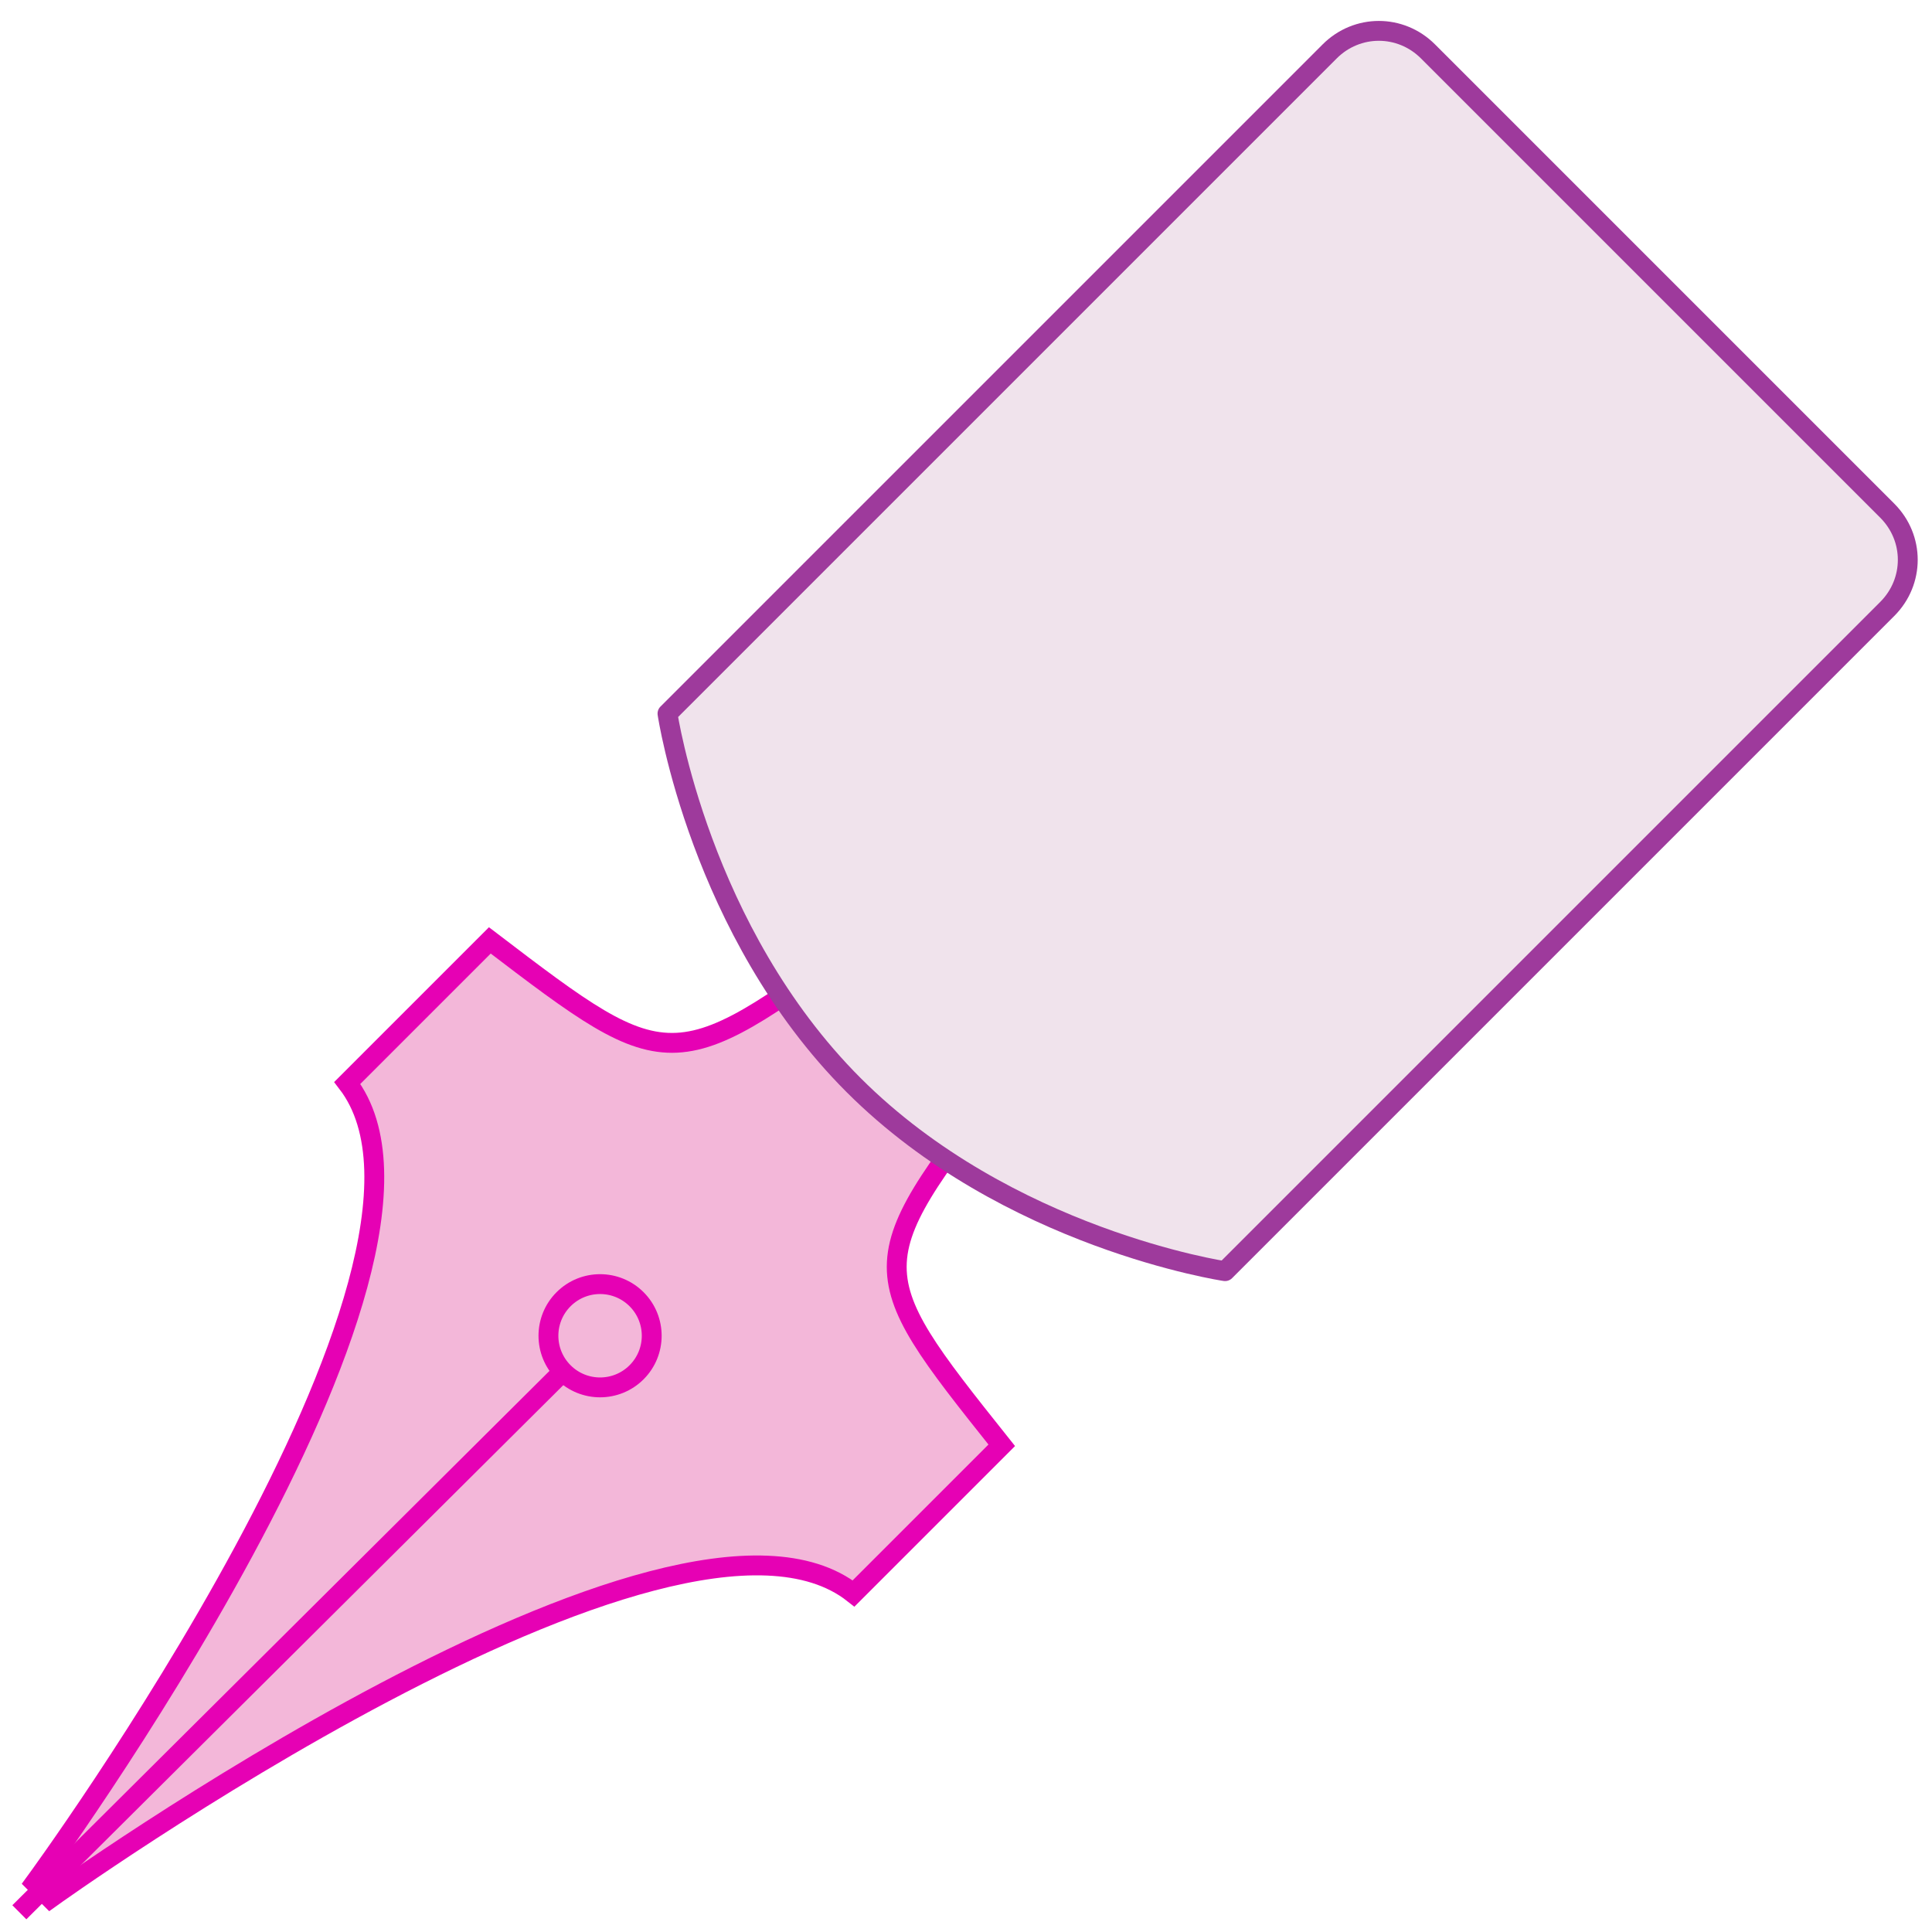 <?xml version="1.0" encoding="UTF-8" standalone="no"?>
<svg
   xmlns:dc="http://purl.org/dc/elements/1.1/"
   xmlns:cc="http://creativecommons.org/ns#"
   xmlns:rdf="http://www.w3.org/1999/02/22-rdf-syntax-ns#"
   xmlns:svg="http://www.w3.org/2000/svg"
   xmlns="http://www.w3.org/2000/svg"
   xmlns:xlink="http://www.w3.org/1999/xlink"
   xmlns:sodipodi="http://sodipodi.sourceforge.net/DTD/sodipodi-0.dtd"
   xmlns:inkscape="http://www.inkscape.org/namespaces/inkscape"
   height="24"
   viewBox="0 0 6.35 6.35"
   width="24"
   id="svg2"
   version="1.1"
   inkscape:version="0.91 r13725"
   sodipodi:docname="lc_formatline.svg"
   inkscape:export-filename="/home/tamara/Desktop/IKON/5_258 (tamara)/sc (222)/Tanggal 12/lc_formatline.png"
   inkscape:export-xdpi="90"
   inkscape:export-ydpi="90">
  <defs
     id="defs89" />
  <sodipodi:namedview
     pagecolor="#ffffff"
     bordercolor="#666666"
     borderopacity="1"
     objecttolerance="10"
     gridtolerance="10"
     guidetolerance="10"
     inkscape:pageopacity="0"
     inkscape:pageshadow="2"
     inkscape:window-width="1366"
     inkscape:window-height="718"
     id="namedview87"
     showgrid="true"
     inkscape:zoom="29.5"
     inkscape:cx="1.6715136"
     inkscape:cy="7.6963161"
     inkscape:window-x="0"
     inkscape:window-y="0"
     inkscape:window-maximized="1"
     inkscape:current-layer="svg2">
    <inkscape:grid
       type="xygrid"
       id="grid4235" />
  </sodipodi:namedview>
  <radialGradient
     id="a"
     cx="99.156"
     cy="13.639"
     gradientTransform="matrix(0.147,0.112,-0.564,0.736,49.504,201.416)"
     gradientUnits="userSpaceOnUse"
     r="9.857">
    <stop
       offset="0"
       id="stop5" />
    <stop
       offset="1"
       stop-opacity="0"
       id="stop7" />
  </radialGradient>
  <linearGradient
     id="b"
     gradientTransform="matrix(0.729,0,0,0.726,-18.526,213.821)"
     gradientUnits="userSpaceOnUse"
     spreadMethod="reflect"
     x1="78.431"
     x2="69.49"
     y1="62.459"
     y2="55.826">
    <stop
       offset="0"
       stop-color="#888"
       id="stop10" />
    <stop
       offset="1"
       stop-color="#bbb"
       id="stop12" />
  </linearGradient>
  <linearGradient
     id="c"
     gradientTransform="matrix(0.137,0.044,-0.027,0.124,-29.72,278.339)"
     gradientUnits="userSpaceOnUse"
     x1="539.048"
     x2="555.342"
     xlink:href="#d"
     y1="-767.438"
     y2="-610.237" />
  <linearGradient
     id="d">
    <stop
       offset="0"
       stop-color="#fff"
       id="stop16" />
    <stop
       offset="1"
       stop-color="#fff"
       stop-opacity="0"
       id="stop18" />
  </linearGradient>
  <linearGradient
     id="e"
     gradientUnits="userSpaceOnUse"
     x1="891.845"
     x2="904.708"
     xlink:href="#d"
     y1="-84.782"
     y2="-162.586" />
  <filter
     id="f">
    <feGaussianBlur
       stdDeviation=".615"
       id="feGaussianBlur22" />
  </filter>
  <linearGradient
     id="g"
     gradientUnits="userSpaceOnUse"
     x1="1045.961"
     x2="1028.21"
     y1="-31.268"
     y2="-37.856">
    <stop
       offset="0"
       stop-color="#83560b"
       id="stop25" />
    <stop
       offset="1"
       stop-color="#fff2bc"
       id="stop27" />
  </linearGradient>
  <linearGradient
     id="h"
     gradientUnits="userSpaceOnUse"
     x1="1044.392"
     x2="1073.255"
     xlink:href="#d"
     y1="-55.059"
     y2="-55.059" />
  <linearGradient
     id="i"
     gradientUnits="userSpaceOnUse"
     x1="679.657"
     x2="729.102"
     y1="-52.915"
     y2="-37.856">
    <stop
       offset="0"
       stop-color="#5b3b07"
       id="stop31" />
    <stop
       offset="1"
       stop-color="#fef4e6"
       id="stop33" />
  </linearGradient>
  <clipPath
     id="j">
    <path
       d="m 665.725,30.745 c 10.51,-21.003 22.534,-42.697 51.922,-56.314 -2.497,-21.763 -1.079,-43.264 10.667,-63.373 1.749,-3.012 -4.734,-12.842 -12.111,-16.082 -6.834,-3.002 -15.042,-0.746 -15.968,1.808 -6.385,18.878 -13.769,36.078 -21.637,57.312 -9.495,25.626 -9.823,54.319 -12.873,76.649 z"
       id="path36"
       inkscape:connector-curvature="0" />
  </clipPath>
  <filter
     id="k">
    <feGaussianBlur
       stdDeviation=".508"
       id="feGaussianBlur39" />
  </filter>
  <linearGradient
     id="l"
     gradientTransform="matrix(0.127,0.041,-0.025,0.115,-96.504,252)"
     gradientUnits="userSpaceOnUse"
     x1="951.131"
     x2="1036.245"
     xlink:href="#d"
     y1="-451.479"
     y2="-424.011" />
  <linearGradient
     id="m"
     gradientTransform="matrix(0.127,0.041,-0.025,0.115,-96.504,252)"
     gradientUnits="userSpaceOnUse"
     x1="932.661"
     x2="908.244"
     y1="-257.539"
     y2="-262.864">
    <stop
       offset="0"
       id="stop43" />
    <stop
       offset="1"
       stop-color="#464646"
       id="stop45" />
  </linearGradient>
  <clipPath
     id="n">
    <path
       d="m 0,263.133 33.867,0 0,33.867 L 0,297 Z"
       id="path48"
       inkscape:connector-curvature="0" />
  </clipPath>
  <filter
     id="o"
     height="1.082"
     width="1.116"
     x="-0.058"
     y="-0.041"
     style="color-interpolation-filters:sRGB">
    <feGaussianBlur
       stdDeviation="1.136"
       id="feGaussianBlur51" />
  </filter>
  <g
     id="g4303"
     transform="matrix(2.308,2.308,-2.308,2.308,19.31,12.099)">
    <path
       sodipodi:nodetypes="ccccccccc"
       inkscape:connector-curvature="0"
       id="path4253"
       d="m -5.518,1.587 c -0.038,0.265 -0.038,0.265 -0.268,0.296 l 0,0.203 c 0.23,0.03 0.347,0.792 0.347,0.792 l 0.022,-1e-6 c 0,0 0.125,-0.762 0.355,-0.789 l -2e-6,-0.211 C -5.292,1.852 -5.292,1.852 -5.323,1.588 Z"
       style="fill:#f3b7d9;fill-opacity:1;fill-rule:evenodd;stroke:#e601b4;stroke-width:0.02;stroke-linecap:butt;stroke-linejoin:miter;stroke-miterlimit:4;stroke-dasharray:none;stroke-opacity:1" />
    <path
       sodipodi:nodetypes="ssccsccsss"
       inkscape:connector-curvature="0"
       id="path4247"
       d="m -5.751,0.582 c -0.039,0 -0.07,0.031 -0.07,0.07 l 0,0.918 0,0.025 c 0,0 0.178,0.132 0.397,0.132 0.219,0 0.397,-0.132 0.397,-0.132 l 0,-0.025 0,-0.918 c 0,-0.039 -0.031,-0.07 -0.07,-0.07 z"
       style="opacity:1;fill:#f0e3ec;fill-opacity:1;fill-rule:nonzero;stroke:#9e3a9c;stroke-width:0.02;stroke-linecap:round;stroke-linejoin:round;stroke-miterlimit:4;stroke-dasharray:none;stroke-dashoffset:0;stroke-opacity:1" />
    <path
       inkscape:connector-curvature="0"
       id="path4255"
       d="m -5.429,2.91 0.002,-0.767"
       style="fill:none;fill-rule:evenodd;stroke:#e601b4;stroke-width:0.02;stroke-linecap:butt;stroke-linejoin:miter;stroke-miterlimit:4;stroke-dasharray:none;stroke-opacity:1"
       sodipodi:nodetypes="cc" />
    <circle
       r="0.052"
       cy="2.086"
       cx="-5.426"
       id="path4257"
       style="opacity:1;fill:none;fill-opacity:1;fill-rule:nonzero;stroke:#e601b4;stroke-width:0.02;stroke-linecap:round;stroke-linejoin:round;stroke-miterlimit:4;stroke-dasharray:none;stroke-dashoffset:0;stroke-opacity:1" />
  </g>
</svg>
